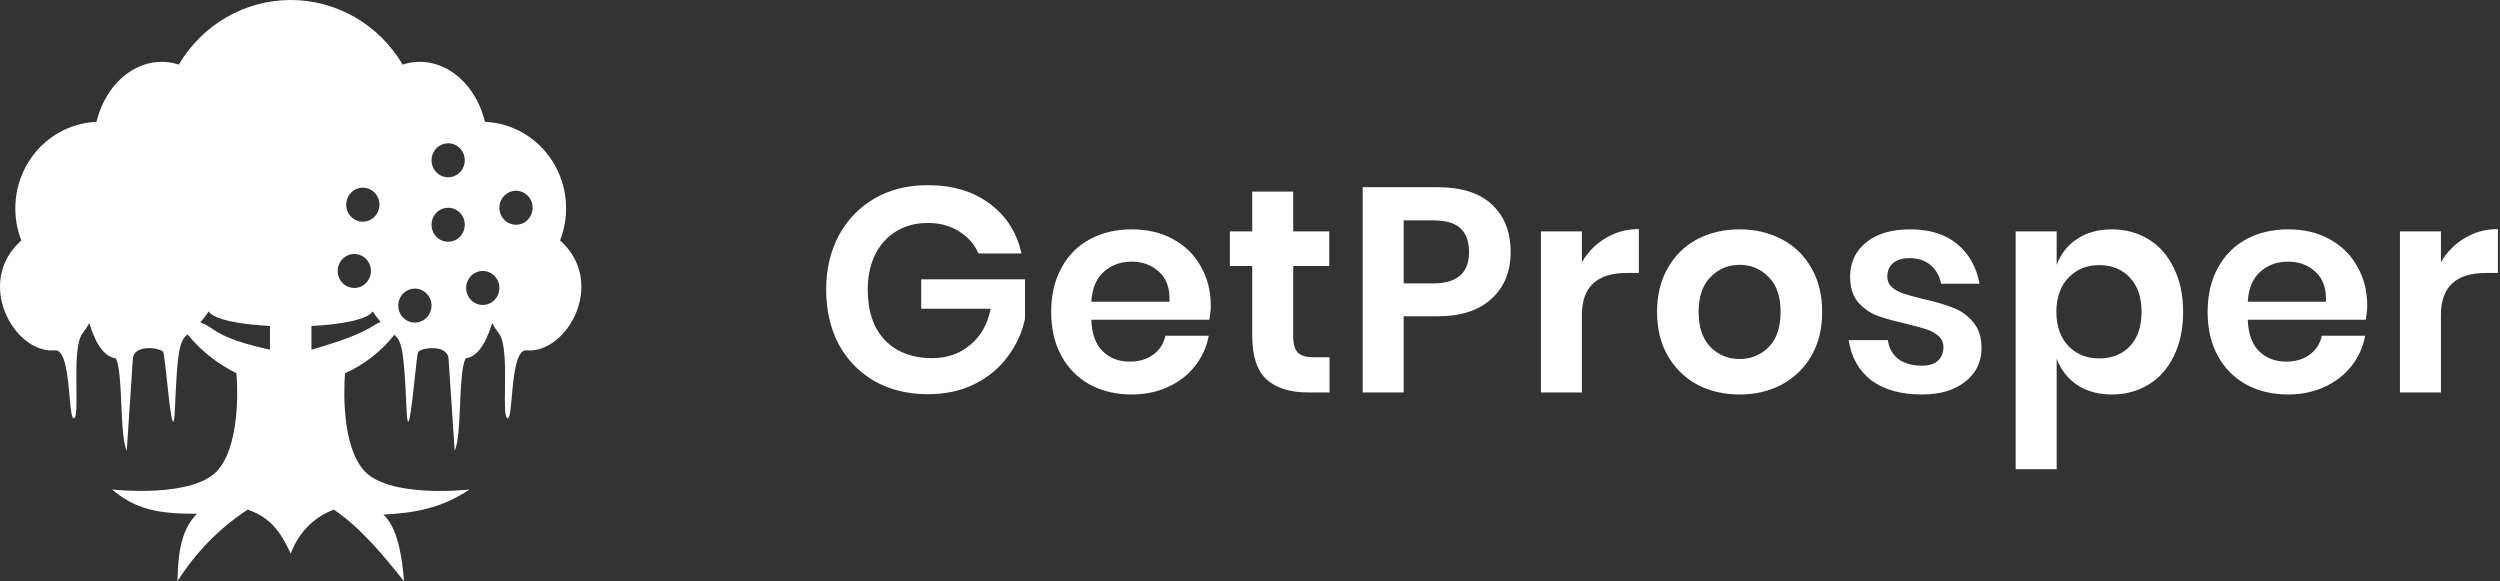 <svg width="344" height="80" viewBox="0 0 344 80" fill="none" xmlns="http://www.w3.org/2000/svg">
<rect x="0" y="0" width="344" height="80" fill="#333333" stroke="none"/>
<path fill-rule="evenodd" clip-rule="evenodd" d="M30.116 64.53C26.819 68.67 15.405 67.35 15.405 67.35L15.414 67.353C18.633 70.038 21.535 70.71 27.106 70.694C24.649 73.108 24.515 77.053 24.428 79.619C24.423 79.747 24.419 79.872 24.415 79.993C26.906 76.03 30.204 72.663 34.085 70.123C37.629 71.342 38.836 73.757 40.013 76.184C40.506 74.791 41.292 73.526 42.316 72.479C43.341 71.431 44.578 70.627 45.94 70.123C49.736 72.727 52.693 76.338 55.604 80C55.333 76.825 54.776 72.638 52.749 70.811C57.02 70.572 60.627 69.995 64.604 67.357C64.604 67.357 53.191 68.676 49.898 64.536C46.605 60.396 47.482 51.353 47.482 51.353C50.127 50.173 52.454 48.356 54.264 46.059C55.294 47.005 55.588 48.097 55.929 56.155C56.126 60.793 56.658 55.85 57.071 52.017C57.264 50.221 57.431 48.669 57.526 48.459C57.777 47.901 61.408 47.259 61.716 49.267L62.563 62.059C63.087 60.862 63.197 58.259 63.307 55.665C63.417 53.07 63.527 50.485 64.049 49.325C65.505 49.062 66.657 47.829 67.725 44.469C67.997 44.965 68.306 45.44 68.65 45.887C69.566 47.068 69.52 50.6 69.483 53.472C69.455 55.677 69.432 57.493 69.852 57.557C70.152 57.602 70.269 56.288 70.417 54.632C70.666 51.841 71.003 48.078 72.442 48.21C78.002 48.716 83.576 38.885 77.067 33.084C77.757 31.316 78.023 29.404 77.842 27.509C77.661 25.615 77.039 23.792 76.027 22.194C75.015 20.596 73.643 19.269 72.026 18.324C70.409 17.38 68.594 16.845 66.734 16.765C65.286 10.851 60.32 7.311 55.404 8.884C53.803 6.173 51.544 3.931 48.846 2.374C46.148 0.818 43.102 0 40.005 0C36.907 0 33.861 0.818 31.163 2.374C28.465 3.931 26.206 6.173 24.605 8.884C19.689 7.311 14.723 10.85 13.275 16.765C11.414 16.844 9.599 17.378 7.981 18.322C6.363 19.266 4.991 20.593 3.978 22.191C2.966 23.789 2.342 25.612 2.161 27.507C1.98 29.402 2.246 31.314 2.936 33.083C-3.577 38.887 1.996 48.718 7.561 48.209C8.998 48.077 9.334 51.834 9.583 54.624C9.732 56.284 9.849 57.602 10.15 57.556C10.57 57.492 10.547 55.677 10.519 53.472C10.483 50.6 10.438 47.069 11.353 45.886C11.698 45.44 12.007 44.965 12.277 44.468C13.346 47.828 14.493 49.061 15.954 49.324C16.476 50.484 16.586 53.069 16.696 55.664C16.805 58.258 16.916 60.861 17.439 62.058L18.286 49.266C18.593 47.256 22.226 47.9 22.477 48.459C22.571 48.668 22.738 50.22 22.932 52.016C23.344 55.848 23.876 60.789 24.073 56.154C24.419 47.941 24.72 46.962 25.802 46.002C27.642 48.26 29.937 50.084 32.532 51.349C32.532 51.349 33.412 60.391 30.116 64.53ZM69.729 26.642C70.106 26.384 70.548 26.247 71.001 26.247C71.302 26.247 71.599 26.308 71.877 26.425C72.155 26.543 72.407 26.715 72.62 26.933C72.832 27.15 73.001 27.408 73.116 27.692C73.231 27.976 73.29 28.28 73.29 28.587C73.29 29.05 73.156 29.502 72.904 29.887C72.653 30.272 72.295 30.572 71.877 30.749C71.459 30.926 70.999 30.972 70.555 30.882C70.111 30.792 69.703 30.569 69.382 30.242C69.062 29.914 68.844 29.497 68.756 29.044C68.668 28.59 68.713 28.119 68.886 27.692C69.059 27.264 69.353 26.899 69.729 26.642ZM60.394 28.982C60.77 28.724 61.213 28.587 61.665 28.587C62.272 28.587 62.855 28.834 63.284 29.273C63.713 29.711 63.954 30.306 63.954 30.927C63.954 31.39 63.82 31.842 63.569 32.227C63.317 32.612 62.96 32.912 62.541 33.089C62.123 33.266 61.663 33.312 61.219 33.222C60.775 33.132 60.367 32.909 60.047 32.582C59.727 32.254 59.508 31.837 59.42 31.384C59.332 30.93 59.377 30.459 59.55 30.032C59.724 29.604 60.017 29.239 60.394 28.982ZM60.394 20.111C60.77 19.854 61.213 19.716 61.665 19.716V19.715C61.966 19.715 62.264 19.776 62.541 19.894C62.819 20.011 63.072 20.184 63.284 20.401C63.497 20.619 63.665 20.877 63.78 21.161C63.895 21.445 63.955 21.749 63.954 22.056C63.954 22.519 63.82 22.971 63.569 23.356C63.317 23.741 62.96 24.041 62.541 24.218C62.123 24.395 61.663 24.442 61.219 24.351C60.775 24.261 60.367 24.038 60.047 23.711C59.727 23.384 59.508 22.967 59.42 22.513C59.332 22.059 59.377 21.588 59.55 21.161C59.724 20.733 60.017 20.368 60.394 20.111ZM48.652 26.218C49.029 25.961 49.471 25.824 49.924 25.824C50.531 25.824 51.113 26.07 51.543 26.509C51.972 26.948 52.213 27.543 52.213 28.164C52.213 28.626 52.079 29.079 51.827 29.464C51.576 29.848 51.218 30.148 50.8 30.325C50.382 30.503 49.921 30.549 49.477 30.459C49.033 30.368 48.625 30.145 48.305 29.818C47.985 29.491 47.767 29.074 47.679 28.62C47.59 28.166 47.636 27.696 47.809 27.268C47.982 26.841 48.276 26.475 48.652 26.218ZM47.478 35.341C47.855 35.084 48.297 34.947 48.75 34.947C49.051 34.947 49.349 35.007 49.626 35.125C49.904 35.243 50.156 35.415 50.369 35.632C50.581 35.849 50.75 36.107 50.865 36.391C50.98 36.675 51.039 36.98 51.039 37.287C51.039 37.749 50.905 38.202 50.654 38.587C50.402 38.971 50.044 39.271 49.626 39.449C49.208 39.626 48.748 39.672 48.304 39.582C47.86 39.491 47.452 39.269 47.132 38.941C46.812 38.614 46.593 38.197 46.505 37.743C46.417 37.289 46.462 36.819 46.635 36.391C46.809 35.964 47.102 35.598 47.478 35.341ZM55.816 40.104C56.193 39.847 56.635 39.71 57.088 39.711C57.389 39.711 57.686 39.772 57.964 39.89C58.242 40.008 58.494 40.18 58.706 40.398C58.919 40.615 59.087 40.873 59.202 41.158C59.317 41.442 59.376 41.746 59.375 42.053C59.375 42.516 59.24 42.968 58.988 43.353C58.736 43.737 58.378 44.037 57.96 44.213C57.541 44.39 57.081 44.436 56.637 44.345C56.193 44.254 55.786 44.031 55.466 43.703C55.146 43.376 54.929 42.959 54.841 42.505C54.753 42.051 54.799 41.581 54.972 41.153C55.146 40.726 55.44 40.361 55.816 40.104ZM65.153 37.679C65.529 37.422 65.971 37.284 66.424 37.283V37.287C66.725 37.286 67.023 37.346 67.301 37.464C67.579 37.581 67.832 37.753 68.044 37.97C68.257 38.188 68.426 38.446 68.542 38.73C68.657 39.014 68.716 39.318 68.717 39.626C68.716 40.088 68.582 40.54 68.33 40.925C68.078 41.309 67.721 41.608 67.302 41.785C66.884 41.962 66.424 42.008 65.981 41.918C65.537 41.827 65.129 41.605 64.809 41.278C64.489 40.951 64.271 40.534 64.183 40.081C64.094 39.627 64.139 39.157 64.312 38.729C64.485 38.302 64.778 37.936 65.153 37.679ZM29.169 45.215C28.66 44.879 28.232 44.596 27.559 44.374V44.372C27.977 43.889 28.362 43.379 28.715 42.845C29.428 43.979 33.023 44.646 37.147 44.85V48.121C31.796 46.949 30.287 45.953 29.169 45.215ZM42.855 48.121V44.853H42.849C46.974 44.644 50.567 43.982 51.281 42.848C51.618 43.358 51.985 43.846 52.381 44.31C51.991 44.447 51.702 44.623 51.323 44.852C50.316 45.462 48.68 46.453 42.855 48.121ZM136.2 28.04C133.933 26.333 131.08 25.48 127.64 25.48C124.867 25.48 122.427 26.093 120.32 27.32C118.213 28.547 116.573 30.253 115.4 32.44C114.253 34.6 113.68 37.08 113.68 39.88C113.68 42.68 114.253 45.173 115.4 47.36C116.573 49.52 118.213 51.213 120.32 52.44C122.453 53.64 124.907 54.24 127.68 54.24C130.107 54.24 132.253 53.773 134.12 52.84C136.013 51.88 137.533 50.613 138.68 49.04C139.853 47.467 140.64 45.747 141.04 43.88V38.44H126.76V42.48H136.32C135.893 44.613 134.947 46.28 133.48 47.48C132.04 48.68 130.307 49.28 128.28 49.28C125.533 49.28 123.36 48.453 121.76 46.8C120.187 45.147 119.4 42.84 119.4 39.88C119.4 38.013 119.747 36.387 120.44 35C121.133 33.613 122.107 32.547 123.36 31.8C124.613 31.053 126.053 30.68 127.68 30.68C129.333 30.68 130.76 31.067 131.96 31.84C133.187 32.587 134.08 33.6 134.64 34.88H140.56C139.92 32 138.467 29.72 136.2 28.04ZM166.403 44C166.536 43.28 166.603 42.64 166.603 42.08C166.603 40.053 166.15 38.253 165.243 36.68C164.363 35.08 163.096 33.827 161.443 32.92C159.816 32.013 157.91 31.56 155.723 31.56C153.563 31.56 151.643 32.013 149.963 32.92C148.283 33.827 146.976 35.147 146.043 36.88C145.11 38.587 144.643 40.6 144.643 42.92C144.643 45.24 145.11 47.253 146.043 48.96C146.976 50.667 148.283 51.987 149.963 52.92C151.643 53.827 153.563 54.28 155.723 54.28C157.563 54.28 159.23 53.933 160.723 53.24C162.243 52.547 163.483 51.587 164.443 50.36C165.403 49.133 166.03 47.747 166.323 46.2H160.363C160.123 47.293 159.563 48.16 158.683 48.8C157.83 49.44 156.75 49.76 155.443 49.76C153.976 49.76 152.75 49.293 151.763 48.36C150.776 47.427 150.243 45.973 150.163 44H166.403ZM159.483 37.4C160.523 38.333 161.003 39.707 160.923 41.52H150.163C150.27 39.707 150.843 38.333 151.883 37.4C152.923 36.467 154.203 36 155.723 36C157.216 36 158.47 36.467 159.483 37.4ZM182.947 54V49.16H180.747C179.734 49.16 179.014 48.947 178.587 48.52C178.16 48.093 177.947 47.347 177.947 46.28V36.6H182.907V31.84H177.947V26.36H172.307V31.84H169.227V36.6H172.307V46.2C172.307 49 172.96 51 174.267 52.2C175.6 53.4 177.507 54 179.987 54H182.947ZM193.145 54V43.52H197.785C201.012 43.52 203.492 42.72 205.225 41.12C206.985 39.52 207.865 37.373 207.865 34.68C207.865 31.933 207.012 29.76 205.305 28.16C203.625 26.56 201.119 25.76 197.785 25.76H187.505V54H193.145ZM202.145 34.68C202.145 37.56 200.492 39 197.185 39H193.145V30.32H197.185C198.945 30.32 200.212 30.693 200.985 31.44C201.759 32.187 202.145 33.267 202.145 34.68ZM220.949 32.76C219.589 33.56 218.495 34.667 217.669 36.08V31.84H212.029V54H217.669V43.32C217.669 39.48 219.735 37.56 223.869 37.56H225.509V31.52C223.829 31.52 222.309 31.933 220.949 32.76ZM245.17 32.92C243.464 32.013 241.53 31.56 239.37 31.56C237.21 31.56 235.264 32.013 233.53 32.92C231.824 33.827 230.477 35.147 229.49 36.88C228.504 38.587 228.01 40.6 228.01 42.92C228.01 45.24 228.504 47.253 229.49 48.96C230.477 50.667 231.824 51.987 233.53 52.92C235.264 53.827 237.21 54.28 239.37 54.28C241.53 54.28 243.464 53.827 245.17 52.92C246.904 51.987 248.264 50.667 249.25 48.96C250.237 47.253 250.73 45.24 250.73 42.92C250.73 40.6 250.237 38.587 249.25 36.88C248.264 35.147 246.904 33.827 245.17 32.92ZM235.37 38.12C236.464 37 237.797 36.44 239.37 36.44C240.944 36.44 242.277 37 243.37 38.12C244.464 39.213 245.01 40.813 245.01 42.92C245.01 45.027 244.464 46.64 243.37 47.76C242.277 48.853 240.944 49.4 239.37 49.4C237.797 49.4 236.464 48.853 235.37 47.76C234.277 46.64 233.73 45.027 233.73 42.92C233.73 40.813 234.277 39.213 235.37 38.12ZM269.336 33.6C267.71 32.24 265.55 31.56 262.856 31.56C260.27 31.56 258.243 32.16 256.776 33.36C255.31 34.56 254.576 36.12 254.576 38.04C254.576 39.533 254.936 40.707 255.656 41.56C256.403 42.413 257.283 43.04 258.296 43.44C259.336 43.813 260.683 44.187 262.336 44.56C263.536 44.853 264.456 45.107 265.096 45.32C265.763 45.533 266.31 45.84 266.736 46.24C267.19 46.64 267.416 47.16 267.416 47.8C267.416 48.547 267.163 49.16 266.656 49.64C266.15 50.093 265.416 50.32 264.456 50.32C263.123 50.32 262.043 50.013 261.216 49.4C260.39 48.76 259.91 47.893 259.776 46.8H254.376C254.75 49.2 255.803 51.053 257.536 52.36C259.27 53.64 261.576 54.28 264.456 54.28C266.963 54.28 268.95 53.693 270.416 52.52C271.91 51.347 272.656 49.813 272.656 47.92C272.656 46.4 272.27 45.2 271.496 44.32C270.75 43.413 269.843 42.76 268.776 42.36C267.736 41.933 266.376 41.533 264.696 41.16C263.496 40.867 262.576 40.613 261.936 40.4C261.296 40.187 260.763 39.893 260.336 39.52C259.91 39.147 259.696 38.653 259.696 38.04C259.696 37.267 259.963 36.653 260.496 36.2C261.03 35.747 261.776 35.52 262.736 35.52C263.936 35.52 264.91 35.84 265.656 36.48C266.403 37.12 266.883 37.973 267.096 39.04H272.376C271.976 36.773 270.963 34.96 269.336 33.6ZM295.637 32.92C294.144 32.013 292.464 31.56 290.597 31.56C288.73 31.56 287.13 32 285.797 32.88C284.49 33.76 283.557 34.947 282.997 36.44V31.84H277.357V64.56H282.997V49.36C283.557 50.853 284.49 52.053 285.797 52.96C287.13 53.84 288.73 54.28 290.597 54.28C292.464 54.28 294.144 53.827 295.637 52.92C297.13 52.013 298.29 50.707 299.117 49C299.97 47.267 300.397 45.24 300.397 42.92C300.397 40.6 299.97 38.587 299.117 36.88C298.29 35.147 297.13 33.827 295.637 32.92ZM284.597 38.24C285.717 37.067 287.13 36.48 288.837 36.48C290.597 36.48 292.01 37.053 293.077 38.2C294.144 39.347 294.677 40.92 294.677 42.92C294.677 44.92 294.144 46.493 293.077 47.64C292.01 48.76 290.597 49.32 288.837 49.32C287.13 49.32 285.717 48.747 284.597 47.6C283.504 46.427 282.957 44.867 282.957 42.92C282.957 40.947 283.504 39.387 284.597 38.24ZM325.528 44C325.661 43.28 325.728 42.64 325.728 42.08C325.728 40.053 325.275 38.253 324.368 36.68C323.488 35.08 322.221 33.827 320.568 32.92C318.941 32.013 317.035 31.56 314.848 31.56C312.688 31.56 310.768 32.013 309.088 32.92C307.408 33.827 306.101 35.147 305.168 36.88C304.235 38.587 303.768 40.6 303.768 42.92C303.768 45.24 304.235 47.253 305.168 48.96C306.101 50.667 307.408 51.987 309.088 52.92C310.768 53.827 312.688 54.28 314.848 54.28C316.688 54.28 318.355 53.933 319.848 53.24C321.368 52.547 322.608 51.587 323.568 50.36C324.528 49.133 325.155 47.747 325.448 46.2H319.488C319.248 47.293 318.688 48.16 317.808 48.8C316.955 49.44 315.875 49.76 314.568 49.76C313.101 49.76 311.875 49.293 310.888 48.36C309.901 47.427 309.368 45.973 309.288 44H325.528ZM318.608 37.4C319.648 38.333 320.128 39.707 320.048 41.52H309.288C309.395 39.707 309.968 38.333 311.008 37.4C312.048 36.467 313.328 36 314.848 36C316.341 36 317.595 36.467 318.608 37.4ZM339.152 32.76C337.792 33.56 336.699 34.667 335.872 36.08V31.84H330.232V54H335.872V43.32C335.872 39.48 337.939 37.56 342.072 37.56H343.712V31.52C342.032 31.52 340.512 31.933 339.152 32.76Z" fill="white"/>
</svg>
